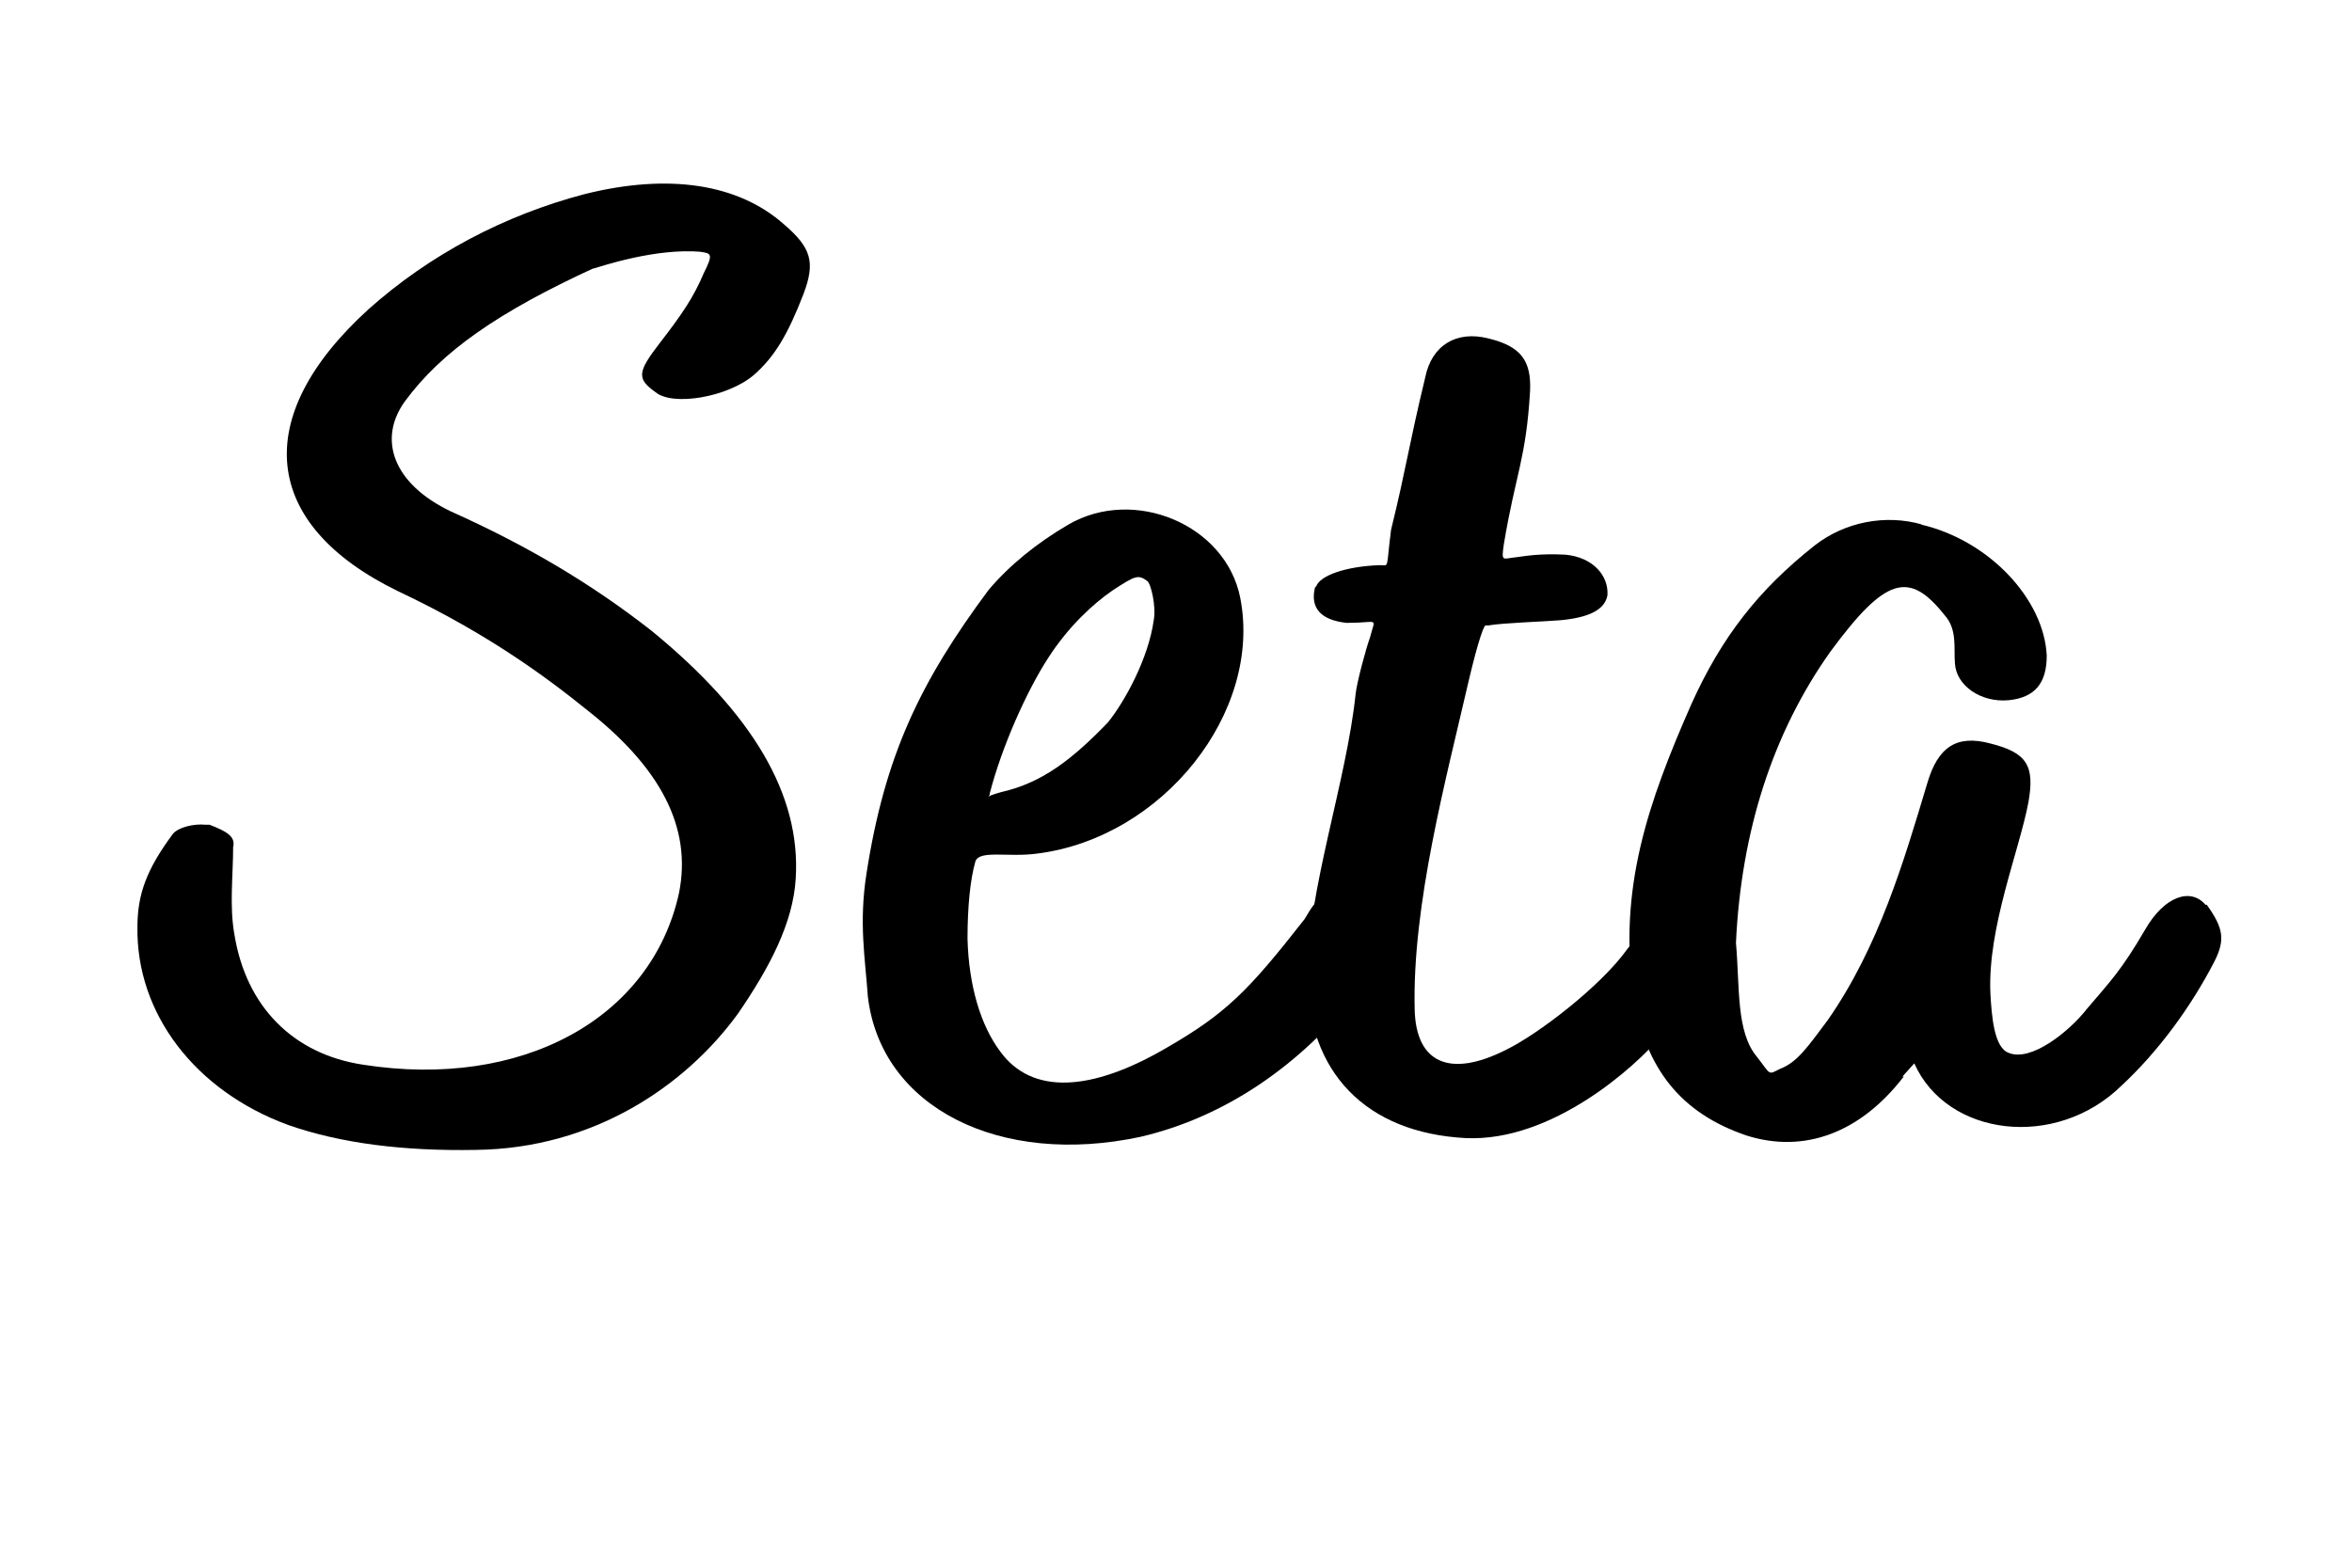 <svg xmlns="http://www.w3.org/2000/svg" xmlns:xlink="http://www.w3.org/1999/xlink" width="576" zoomAndPan="magnify" viewBox="0 0 432 288" height="384" preserveAspectRatio="xMidYMid meet" version="1.0"><defs><g/></defs><g fill="#000000" fill-opacity="1"><g transform="translate(33.673, 206.432)"><g><path d="M 53.711 4.816 C 75.391 4.578 92.25 -6.984 101.883 -20.23 C 107.664 -28.664 112 -36.852 112.48 -45.039 C 113.445 -60.457 104.531 -75.391 85.988 -90.562 C 74.906 -99.234 63.105 -106.219 49.137 -112.48 C 38.539 -117.539 35.648 -125.73 40.707 -132.715 C 47.449 -141.867 57.805 -149.094 75.629 -157.281 L 75.148 -157.039 C 76.836 -157.523 86.711 -160.895 95.141 -160.172 L 94.898 -160.172 C 97.066 -159.93 97.309 -159.691 95.621 -156.316 C 93.695 -151.742 91.527 -148.609 87.434 -143.312 C 83.336 -138.012 83.336 -136.809 86.711 -134.398 C 89.84 -131.75 99.957 -133.438 104.773 -137.531 C 108.629 -140.902 111.035 -144.996 113.926 -152.465 C 116.094 -158.246 115.371 -160.895 110.312 -165.23 C 101.883 -172.695 89.117 -174.625 73.703 -170.77 C 59.012 -166.914 45.281 -159.691 33.961 -149.574 C 12.285 -129.824 14.211 -110.074 39.5 -97.789 C 52.75 -91.527 63.586 -84.543 73.703 -76.352 C 87.672 -65.516 93.453 -54.434 91.047 -42.391 C 85.988 -19.27 62.141 -6.262 32.996 -10.84 C 20.23 -12.766 11.562 -21.438 9.395 -34.684 C 8.43 -39.984 9.152 -45.523 9.152 -51.062 L 9.152 -50.82 C 9.633 -52.75 7.949 -53.711 4.816 -54.918 L 4.094 -54.918 C 1.926 -55.156 -0.965 -54.434 -1.926 -53.23 C -6.742 -46.727 -8.43 -42.152 -8.43 -36.129 C -8.672 -20.23 2.168 -6.023 19.27 0.242 C 28.902 3.613 40.465 5.059 53.711 4.816 Z M 53.711 4.816 "/></g></g></g><g fill="#000000" fill-opacity="1"><g transform="translate(162.05, 206.432)"><g><path d="M 86.949 -42.875 C 80.688 -44.559 78.281 -38.539 77.559 -37.574 C 67.199 -24.328 63.105 -20.23 52.266 -13.969 C 38.297 -5.781 27.457 -5.301 21.676 -13.246 C 18.066 -18.066 15.898 -25.289 15.656 -33.961 C 15.656 -39.742 16.137 -44.801 17.102 -48.172 C 17.824 -50.34 23.121 -48.895 28.422 -49.617 C 51.543 -52.508 69.848 -75.629 65.754 -96.586 C 63.105 -110.074 46.246 -117.059 34.203 -110.074 C 28.422 -106.699 23.363 -102.605 19.508 -98.031 C 6.984 -81.168 0.48 -67.68 -2.891 -46.004 C -4.336 -36.852 -3.133 -30.348 -2.648 -23.363 C -0.242 -2.891 21.676 7.949 47.449 2.41 C 62.863 -1.203 76.836 -10.598 87.914 -24.809 L 88.156 -25.051 C 91.047 -29.625 92.008 -32.516 92.488 -36.129 C 92.73 -40.223 91.77 -41.668 86.949 -42.875 Z M 19.75 -60.695 C 21.918 -69.125 26.496 -79.484 30.59 -85.746 C 34.203 -91.285 38.539 -95.379 42.391 -98.031 C 46.484 -100.68 46.969 -100.922 48.652 -99.715 C 49.375 -99.234 50.34 -94.898 49.859 -92.488 C 48.895 -85.504 44.559 -77.559 41.43 -73.703 C 34.926 -66.961 29.387 -62.625 21.918 -60.938 C 20.23 -60.457 19.508 -60.215 19.508 -59.973 C 19.508 -60.215 19.75 -60.215 19.75 -60.695 Z M 19.75 -60.695 "/></g></g></g><g fill="#000000" fill-opacity="1"><g transform="translate(244.905, 206.432)"><g><path d="M 24.328 2.648 C 40.223 3.371 55.637 -10.598 60.215 -16.137 C 65.273 -21.918 68.402 -27.457 67.199 -29.867 C 64.551 -35.887 57.324 -36.609 53.953 -32.035 C 49.137 -25.289 37.574 -16.379 31.551 -13.488 C 21.438 -8.43 15.176 -11.078 14.934 -20.953 C 14.453 -40.223 20.715 -63.348 24.809 -81.168 C 26.734 -89.359 27.699 -91.527 27.941 -91.527 L 28.422 -91.527 C 31.07 -92.008 39.02 -92.25 41.668 -92.488 C 46.969 -92.973 49.859 -94.418 50.34 -97.066 C 50.582 -100.68 47.691 -104.051 42.633 -104.531 C 37.816 -104.773 35.406 -104.293 33.48 -104.051 C 31.07 -103.812 30.828 -103.09 31.312 -106.461 C 33.48 -119.465 35.406 -122.117 36.129 -134.641 C 36.371 -140.18 34.441 -142.828 28.422 -144.273 C 22.641 -145.719 18.066 -143.07 16.859 -137.051 C 13.73 -124.043 13.488 -120.91 10.598 -109.109 C 9.633 -101.645 10.355 -102.605 8.43 -102.605 C 2.168 -102.367 -2.41 -100.68 -3.133 -98.754 L -3.371 -98.512 C -4.336 -94.656 -2.168 -92.488 2.41 -92.008 L 2.648 -92.008 C 8.43 -92.008 7.707 -93.211 6.742 -89.359 C 6.023 -87.434 4.336 -81.168 4.094 -79.004 C 2.41 -62.863 -4.578 -43.355 -4.816 -27.457 C -4.816 -9.395 6.023 1.688 24.328 2.648 Z M 24.328 2.648 "/></g></g></g><g fill="#000000" fill-opacity="1"><g transform="translate(302.951, 206.432)"><g><path d="M 17.824 2.168 C 28.422 5.539 38.777 1.688 46.727 -8.672 L 46.484 -8.672 L 48.652 -11.078 C 54.676 2.41 74.668 4.816 86.711 -6.984 C 93.453 -13.246 99.477 -21.438 103.812 -29.867 C 105.738 -33.719 105.496 -35.887 102.367 -40.223 L 102.125 -40.223 C 99.477 -43.355 94.656 -41.91 91.047 -35.648 C 86.711 -28.18 84.543 -26.012 80.445 -21.195 C 77.074 -16.859 70.09 -11.32 65.996 -13.008 C 63.348 -13.969 62.863 -19.508 62.625 -24.086 C 62.141 -36.129 67.922 -50.098 69.609 -59.012 C 70.812 -65.754 69.367 -68.164 62.625 -69.848 C 56.359 -71.535 52.988 -69.125 51.062 -62.625 C 46.727 -48.172 42.152 -32.516 32.758 -19.027 C 29.145 -14.211 27.219 -11.32 24.086 -10.117 C 21.676 -8.91 22.398 -8.91 19.75 -12.285 C 15.898 -16.859 16.621 -25.051 15.898 -33.238 C 16.859 -53.711 22.641 -71.777 33.238 -86.711 C 43.355 -100.438 47.691 -101.645 54.195 -93.453 C 56.602 -90.805 55.879 -87.434 56.121 -84.543 C 56.359 -80.445 60.938 -77.316 65.996 -77.797 C 70.812 -78.281 72.98 -80.93 72.98 -85.988 C 72.5 -96.344 62.383 -107.184 49.859 -110.074 L 50.098 -110.074 C 43.355 -112 35.887 -110.555 30.348 -106.219 C 19.992 -98.031 13.246 -89.359 7.707 -77.074 C -0.242 -59.012 -5.781 -43.113 -2.891 -23.363 C -0.723 -10.117 5.781 -1.926 17.824 2.168 Z M 17.824 2.168 "/></g></g></g></svg>